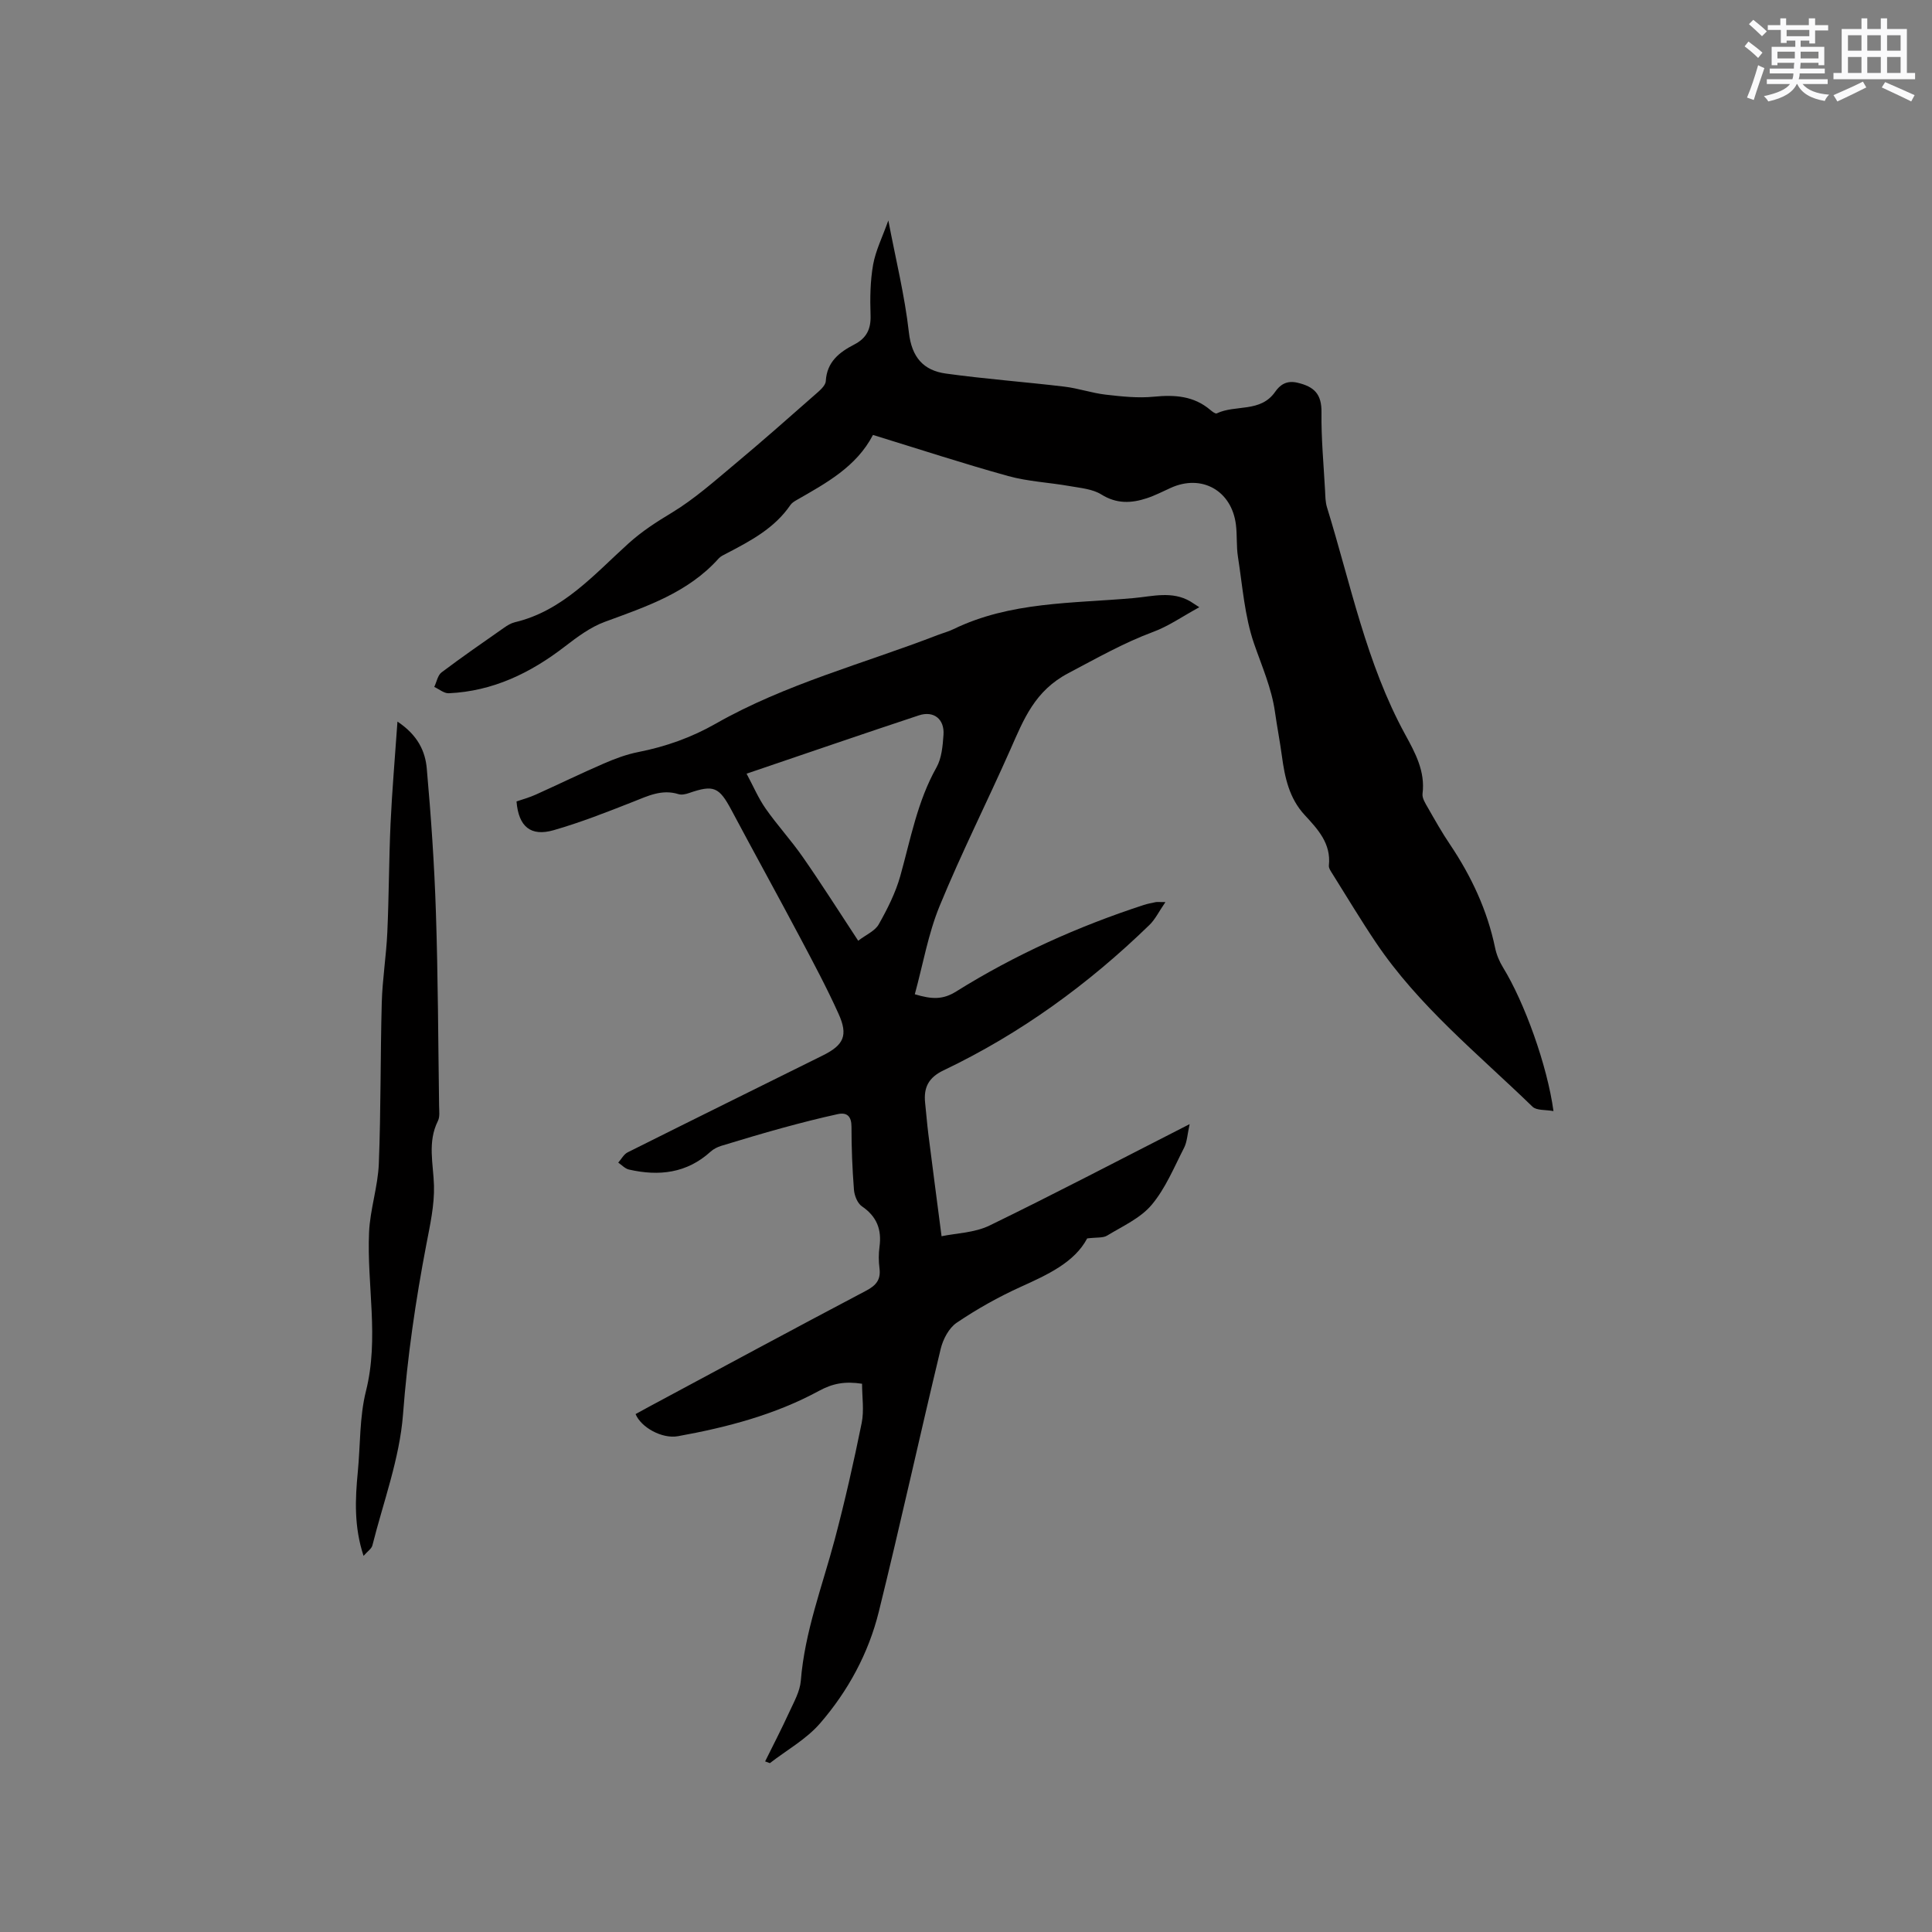 <svg enable-background="new 0 0 400 400" viewBox="0 0 400 400" xmlns="http://www.w3.org/2000/svg"><rect x="0" y="0" width="400" height="400" fill="#808080" stroke="none"/><g fill="#010000"><path d="m158.41 364.68c1.68-3.4 3.43-6.77 5.01-10.22.96-2.09 2.2-4.27 2.38-6.48.81-10.15 4.45-19.57 7.03-29.27 2.11-7.96 3.93-16.01 5.57-24.09.53-2.6.08-5.41.08-8.13-3.57-.55-6.1-.06-8.93 1.48-9.09 4.94-19.06 7.55-29.19 9.38-3.29.59-7.64-1.82-8.77-4.58.94-.52 1.92-1.06 2.91-1.59 14.93-8.01 29.84-16.06 44.83-23.96 2.07-1.09 3.06-2.28 2.76-4.63-.19-1.46-.2-2.99 0-4.44.49-3.59-.56-6.3-3.65-8.4-.92-.63-1.55-2.24-1.64-3.45-.34-4.33-.51-8.68-.51-13.03 0-2.17-.94-3.02-2.85-2.6-3.81.83-7.59 1.8-11.36 2.83-4.28 1.17-8.53 2.45-12.77 3.74-.77.24-1.57.64-2.17 1.18-4.94 4.5-10.72 5.14-16.93 3.72-.8-.18-1.48-.94-2.21-1.43.64-.72 1.15-1.73 1.95-2.13 13.45-6.73 26.93-13.38 40.4-20.06 4.35-2.16 5.29-4.14 3.26-8.63-2.43-5.39-5.23-10.62-8-15.85-4.66-8.79-9.48-17.5-14.15-26.28-2.58-4.84-3.69-5.34-8.83-3.56-.67.23-1.51.42-2.15.22-3.45-1.08-6.36.38-9.43 1.59-5.41 2.13-10.84 4.27-16.42 5.87-4.76 1.37-7.27-.74-7.69-5.95 1.28-.45 2.69-.82 4-1.42 4.7-2.12 9.34-4.38 14.07-6.43 2.3-1 4.71-1.9 7.16-2.38 5.67-1.12 10.99-3.01 16.01-5.87 14.46-8.23 30.55-12.4 45.93-18.34 1.08-.42 2.23-.71 3.27-1.22 11.81-5.74 24.68-5.32 37.28-6.44 3.95-.35 8-1.54 11.81.7.35.21.69.44 1.83 1.19-3.48 1.9-6.35 3.92-9.53 5.1-6.17 2.29-11.78 5.5-17.56 8.54-6.99 3.67-9.25 9.55-12.01 15.79-4.8 10.84-10.15 21.44-14.65 32.4-2.38 5.78-3.45 12.1-5.15 18.3 3.6 1.09 5.86 1.12 8.56-.57 12.17-7.6 25.19-13.46 38.83-17.91.8-.26 1.64-.42 2.47-.59.29-.06.61-.01 2.03-.01-1.35 1.95-2.11 3.57-3.31 4.73-12.62 12.26-26.71 22.51-42.62 30.1-3.15 1.5-4.16 3.59-3.82 6.77.23 2.11.39 4.22.65 6.32.86 6.8 1.75 13.59 2.75 21.26 2.99-.63 6.82-.7 9.94-2.22 13.6-6.61 27-13.64 41.42-20.99-.47 2.13-.52 3.65-1.14 4.88-2.08 4.05-3.85 8.42-6.73 11.84-2.32 2.76-6.02 4.41-9.22 6.36-.85.52-2.13.33-4.12.58-2.62 4.95-8.14 7.49-13.8 10.05-4.59 2.08-9.05 4.59-13.22 7.41-1.61 1.09-2.83 3.42-3.31 5.41-4.36 18.11-8.34 36.32-12.81 54.41-2.13 8.62-6.38 16.45-12.19 23.15-2.84 3.27-6.88 5.51-10.37 8.21-.33-.12-.65-.24-.98-.36zm19.27-169.91c1.61-1.24 3.47-2.01 4.25-3.39 1.8-3.18 3.49-6.54 4.47-10.03 2.13-7.62 3.53-15.43 7.49-22.47 1.08-1.92 1.29-4.46 1.45-6.75.23-3.24-2.01-5.04-5.1-4.02-11.62 3.84-23.19 7.84-35.67 12.07 1.4 2.61 2.44 5.07 3.94 7.22 2.41 3.45 5.29 6.57 7.69 10.03 3.85 5.52 7.46 11.23 11.48 17.34z"/><path d="m183.92 45.64c1.53 8.04 3.4 15.57 4.26 23.21.58 5.13 3.02 7.85 7.64 8.49 8.15 1.13 16.38 1.73 24.55 2.71 2.88.34 5.68 1.33 8.57 1.66 3.31.38 6.7.75 9.98.42 4.31-.42 8.23-.17 11.66 2.74.39.33 1.06.85 1.33.72 3.88-1.87 9.06-.1 12.1-4.47.96-1.38 2.3-2.42 4.58-1.89 3.51.81 5.06 2.36 5.01 6.15-.07 5.39.45 10.8.74 16.2.06 1.16.06 2.37.4 3.46 4.9 15.85 8.12 32.27 16.19 47.03 2.07 3.79 4.18 7.62 3.59 12.27-.11.91.59 1.99 1.1 2.88 1.47 2.57 2.93 5.17 4.59 7.62 4.41 6.57 7.71 13.59 9.33 21.38.29 1.42.89 2.85 1.65 4.09 4.43 7.21 9.16 20.29 10.44 29.73-1.63-.31-3.49-.09-4.34-.91-11.25-10.91-23.56-20.82-32.42-33.98-3.13-4.65-6.02-9.48-9-14.23-.33-.53-.8-1.18-.74-1.72.49-4.56-2.28-7.5-5.02-10.47-3.19-3.45-4.11-7.76-4.71-12.22-.41-3.04-1-6.06-1.43-9.1-.7-4.96-2.71-9.46-4.33-14.15-1.97-5.71-2.39-11.96-3.34-18-.34-2.19-.14-4.46-.42-6.66-.89-7.05-7.09-10.5-13.49-7.59-1.64.74-3.25 1.58-4.95 2.14-3.21 1.06-6.25 1.2-9.41-.77-1.84-1.15-4.32-1.34-6.56-1.74-4.23-.75-8.61-.94-12.73-2.08-9.28-2.57-18.43-5.57-28-8.51-3.43 6.6-9.7 9.98-15.86 13.51-.45.26-.94.57-1.23.99-3.3 4.84-8.28 7.45-13.26 10.05-.56.29-1.19.57-1.6 1.03-6.35 7.09-14.99 9.96-23.56 13.11-2.99 1.1-5.72 3.14-8.28 5.11-7.13 5.5-14.92 9.27-24.04 9.68-.98.04-2-.85-3-1.31.49-1.02.71-2.41 1.51-3.01 4.23-3.19 8.59-6.2 12.93-9.24.68-.48 1.45-.95 2.24-1.14 9.93-2.35 16.45-9.92 23.47-16.26 2.92-2.64 5.84-4.49 9.08-6.45 4.65-2.82 8.8-6.52 13-10.03 5.6-4.68 11.08-9.51 16.56-14.34.92-.81 2.22-1.86 2.27-2.85.23-4 2.82-5.98 5.89-7.57 2.57-1.33 3.48-3.21 3.38-6.08-.12-3.48-.07-7.05.53-10.46.54-2.97 1.94-5.74 3.15-9.15z"/><path d="m82.29 149.4c4.24 2.82 5.76 6.18 6.07 9.72.88 9.91 1.57 19.85 1.89 29.79.44 13.34.47 26.7.66 40.05.01 1.05.19 2.26-.25 3.13-2.19 4.39-.94 8.85-.81 13.37.11 4.05-.81 8.16-1.58 12.19-2.23 11.65-3.93 23.3-4.83 35.18-.7 9.15-4.07 18.11-6.34 27.13-.17.69-1 1.21-1.83 2.17-1.99-6.05-1.74-11.71-1.19-17.4.54-5.59.34-11.35 1.69-16.73 2.76-11 .16-21.92.64-32.85.21-4.76 1.83-9.45 2.02-14.21.44-11.1.31-22.22.61-33.33.13-4.86.93-9.7 1.15-14.57.34-7.51.33-15.03.67-22.54.31-6.74.9-13.48 1.43-21.1z"/></g><path d="m361.2 9.6.8-1c.9.7 1.9 1.4 2.9 2.3l-.9 1.1c-1-1-2-1.8-2.8-2.4zm.5 10.6c.9-2.1 1.6-4.3 2.3-6.7.4.2.8.4 1.3.6-.7 2.1-1.5 4.3-2.2 6.6zm.4-15.2.9-.9c1 .8 2 1.6 2.8 2.4l-1 1c-.9-.9-1.8-1.7-2.7-2.5zm12.5-1.2h1.2v1.4h2.7v1.1h-2.7v2.7h-1.2v-.6h-1.8v1.3h4.9v3.8h-1.2v-.5h-3.7c0 .4-.1.9-.1 1.2h5.1v1h-5.2c0 .5-.1.9-.2 1.2h6v1h-5.2c1.1 1.3 2.9 2 5.5 2.2-.4.4-.7.8-.9 1.3-2.9-.5-4.8-1.6-5.7-3.5h-.1c-.8 1.7-2.7 2.9-5.9 3.6-.2-.4-.6-.8-.9-1.1 2.8-.6 4.6-1.4 5.4-2.5h-4.8v-1h5.3c.1-.3.2-.7.2-1.2h-4.9v-1h5c0-.4 0-.8.1-1.2h-3.5v.5h-1.2v-3.8h4.9v-1.3h-1.8v.5h-1.2v-2.7h-2.7v-1h2.6v-1.4h1.2v1.4h4.7v-1.4zm-6.6 8.3h3.6c0-.4 0-.9 0-1.4h-3.6zm1.9-4.6h4.7v-1.3h-4.7zm6.6 3.2h-3.7v1.4h3.7z" fill="#fafafb"/><path d="m385.3 3.8h1.3v2.2h2.8v-2.2h1.3v2.2h4.1v9.1h1.7v1.3h-16.9v-1.3h1.7v-9.1h4.1v-2.2zm.4 13.1.7 1.2c-1.8.9-3.8 1.9-6 2.9-.2-.4-.5-.8-.8-1.3 2.3-1 4.3-1.9 6.1-2.8zm-3.1-6.4h2.8v-3.2h-2.8zm0 4.6h2.8v-3.3h-2.8zm4-4.6h2.8v-3.2h-2.8zm0 4.6h2.8v-3.3h-2.8zm3.7 1.9c2.1.9 4.1 1.8 6.1 2.7l-.7 1.3c-2.2-1.1-4.2-2-6.1-2.9zm3.2-9.7h-2.8v3.2h2.8zm-2.8 7.8h2.8v-3.3h-2.8z" fill="#fafafb"/></svg>